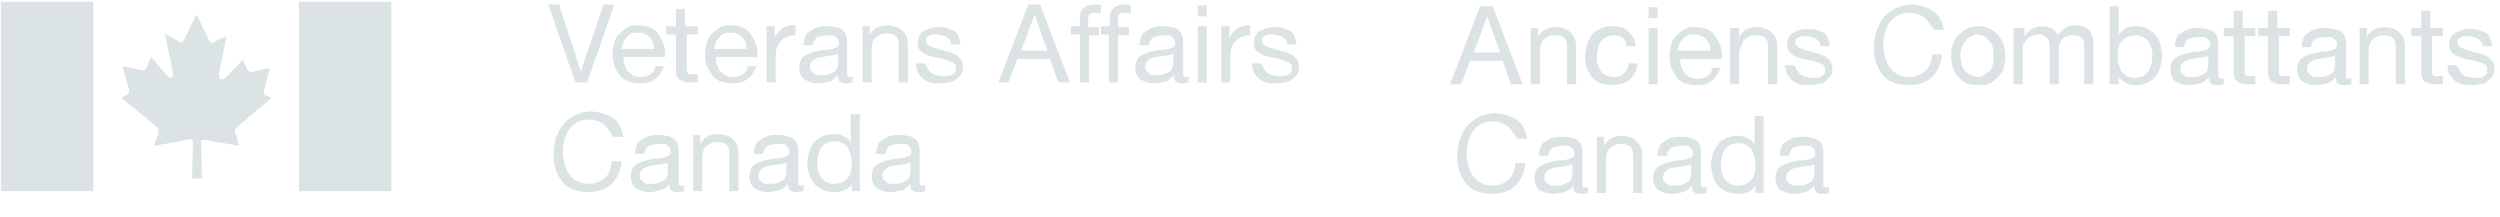 <svg width="276" height="24" xmlns="http://www.w3.org/2000/svg">

 <g>
  <title>background</title>
  <rect fill="none" id="canvas_background" height="402" width="582" y="-1" x="-1"/>
 </g>
 <g>
  <title>Layer 1</title>
  <path id="svg_46" fill="#DBE3E5" d="m0.1,0.2l10.2,0l0,20.9l-10.2,0l0,-20.9z"/>
  <path id="svg_47" fill="#DBE3E5" d="m33,0.2l10.2,0l0,20.9l-10.2,0l0,-20.9z"/>
  <path id="svg_48" fill="#DBE3E5" d="m20.2,4.6l1.5,-3l1.4,2.9c0.2,0.3 0.3,0.3 0.6,0.1l1.3,-0.6l-0.8,4c-0.2,0.8 0.3,1 0.8,0.5l1.8,-1.9l0.5,1.1c0.2,0.3 0.4,0.3 0.7,0.2l1.8,-0.4l-0.6,2.3c-0.1,0.3 -0.2,0.6 0.1,0.7l0.7,0.3l-3.8,3.2c-0.4,0.4 -0.3,0.5 -0.1,1l0.3,1.1l-3.5,-0.6c-0.4,-0.1 -0.7,-0.1 -0.7,0.2l0.1,4l-1.1,0l0.1,-4c0,-0.4 -0.3,-0.4 -1,-0.2l-3.3,0.6l0.4,-1.1c0.1,-0.4 0.2,-0.7 -0.1,-1l-3.9,-3.2l0.7,-0.4c0.2,-0.2 0.2,-0.3 0.1,-0.7l-0.7,-2.4l1.9,0.4c0.5,0.1 0.7,0 0.8,-0.3l0.5,-1.1l1.8,2.1c0.3,0.4 0.8,0.1 0.6,-0.4l-0.9,-4.3l1.4,0.8c0.3,0.2 0.5,0.3 0.6,0.1z"/>
  <g id="svg_49">
   <path id="svg_22" fill="#DBE3E5" d="m164.8,0.7l3.3,8.6l-1.3,0l-0.9,-2.6l-3.6,0l-1,2.6l-1.2,0l3.3,-8.6l1.4,0zm0.8,5.1l-1.4,-4l-1.5,4l2.9,0z"/>
   <path id="svg_23" fill="#DBE3E5" d="m169.8,3.1l0,1c0.4,-0.8 1.1,-1.1 2,-1.1c0.4,0 0.7,0.1 1,0.2c0.3,0.1 0.5,0.3 0.7,0.5c0.2,0.2 0.3,0.4 0.4,0.7c0.1,0.3 0.1,0.6 0.1,0.9l0,4l-1,0l0,-4.2c0,-0.4 -0.1,-0.7 -0.3,-0.9c-0.2,-0.2 -0.5,-0.3 -0.9,-0.3c-0.3,0 -0.6,0 -0.8,0.1c-0.2,0.1 -0.4,0.2 -0.6,0.4c-0.2,0.2 -0.3,0.4 -0.3,0.6c-0.1,0.2 -0.1,0.5 -0.1,0.8l0,3.5l-1,0l0,-6.2l0.8,0z"/>
   <path id="svg_24" fill="#DBE3E5" d="m179.2,4.2c-0.3,-0.2 -0.6,-0.3 -1,-0.3c-0.4,0 -0.7,0.1 -0.9,0.2c-0.2,0.1 -0.4,0.3 -0.6,0.5c-0.1,0.2 -0.3,0.5 -0.3,0.8c-0.1,0.3 -0.1,0.6 -0.1,0.9c0,0.3 0,0.6 0.1,0.8c0.1,0.3 0.2,0.5 0.3,0.7c0.1,0.2 0.3,0.4 0.6,0.5c0.2,0.1 0.5,0.2 0.8,0.2c0.5,0 0.9,-0.1 1.2,-0.4c0.3,-0.3 0.5,-0.6 0.5,-1.1l1,0c-0.1,0.8 -0.4,1.4 -0.9,1.8c-0.5,0.4 -1.1,0.6 -1.9,0.6c-0.5,0 -0.9,-0.1 -1.3,-0.2c-0.4,-0.2 -0.7,-0.4 -0.9,-0.6c-0.2,-0.3 -0.4,-0.6 -0.6,-1c-0.1,-0.4 -0.2,-0.8 -0.2,-1.3c0,-0.5 0.1,-0.9 0.2,-1.3c0.1,-0.4 0.3,-0.8 0.5,-1.1c0.2,-0.3 0.5,-0.5 0.9,-0.7c0.4,-0.2 0.8,-0.3 1.3,-0.3c0.4,0 0.7,0 1,0.1c0.3,0.1 0.6,0.2 0.8,0.4c0.2,0.2 0.4,0.4 0.6,0.7c0.2,0.3 0.2,0.6 0.3,1l-1.1,0c0.1,-0.4 -0.1,-0.7 -0.3,-0.9z"/>
   <path id="svg_25" fill="#DBE3E5" d="m182,2l0,-1.2l1,0l0,1.2l-1,0zm1,1.1l0,6.2l-1,0l0,-6.2l1,0z"/>
   <path id="svg_26" fill="#DBE3E5" d="m189,8.9c-0.5,0.4 -1,0.5 -1.7,0.5c-0.5,0 -0.9,-0.1 -1.3,-0.2c-0.4,-0.2 -0.7,-0.4 -0.9,-0.7c-0.2,-0.3 -0.4,-0.6 -0.6,-1c-0.1,-0.4 -0.2,-0.8 -0.2,-1.3c0,-0.5 0.1,-0.9 0.2,-1.3c0.1,-0.4 0.3,-0.7 0.6,-1c0.3,-0.3 0.6,-0.5 0.9,-0.7c0.4,-0.2 0.7,-0.2 1.2,-0.2c0.6,0 1,0.1 1.4,0.3c0.4,0.2 0.7,0.5 0.9,0.9c0.2,0.4 0.4,0.7 0.5,1.1c0.1,0.4 0.1,0.8 0.1,1.2l-4.6,0c0,0.3 0,0.5 0.1,0.8c0.1,0.2 0.2,0.5 0.3,0.7c0.2,0.2 0.4,0.3 0.6,0.5c0.2,0.1 0.5,0.2 0.9,0.2c0.4,0 0.8,-0.1 1.1,-0.3c0.3,-0.2 0.5,-0.5 0.5,-0.9l1,0c-0.3,0.5 -0.6,1.1 -1,1.4zm-0.3,-4c-0.1,-0.2 -0.2,-0.4 -0.4,-0.6c-0.2,-0.2 -0.3,-0.3 -0.6,-0.4c-0.2,-0.1 -0.4,-0.1 -0.7,-0.1c-0.3,0 -0.5,0 -0.7,0.1c-0.2,0.1 -0.4,0.2 -0.5,0.4c-0.2,0.2 -0.3,0.3 -0.4,0.6c-0.1,0.2 -0.1,0.4 -0.2,0.7l3.6,0c0.1,-0.2 0,-0.5 -0.1,-0.7z"/>
   <path id="svg_27" fill="#DBE3E5" d="m192,3.1l0,1c0.4,-0.8 1.1,-1.1 2,-1.1c0.4,0 0.7,0.1 1,0.2c0.3,0.1 0.5,0.3 0.7,0.5c0.2,0.2 0.3,0.4 0.4,0.7c0.1,0.3 0.1,0.6 0.1,0.9l0,4l-1,0l0,-4.2c0,-0.4 -0.1,-0.7 -0.3,-0.9c-0.2,-0.2 -0.5,-0.3 -0.9,-0.3c-0.3,0 -0.6,0 -0.8,0.1c-0.2,0.1 -0.4,0.2 -0.6,0.4c-0.2,0.2 -0.3,0.4 -0.3,0.6c-0.2,0.3 -0.3,0.5 -0.3,0.8l0,3.5l-1,0l0,-6.2l1,0z"/>
   <path id="svg_28" fill="#DBE3E5" d="m198.5,7.9c0.1,0.2 0.2,0.3 0.4,0.4c0.2,0.1 0.3,0.2 0.5,0.2c0.2,0 0.4,0.1 0.6,0.1c0.2,0 0.3,0 0.5,0c0.2,0 0.3,-0.1 0.5,-0.1c0.1,-0.1 0.3,-0.2 0.4,-0.3c0.1,-0.1 0.1,-0.3 0.1,-0.5c0,-0.3 -0.1,-0.5 -0.3,-0.6c-0.2,-0.1 -0.5,-0.2 -0.8,-0.3c-0.3,-0.1 -0.6,-0.2 -1,-0.2c-0.4,-0.1 -0.7,-0.2 -1,-0.3c-0.3,-0.1 -0.6,-0.3 -0.8,-0.5c-0.2,-0.2 -0.3,-0.5 -0.3,-0.9c0,-0.3 0.1,-0.6 0.2,-0.8c0.1,-0.2 0.3,-0.4 0.5,-0.5c0.2,-0.1 0.5,-0.2 0.7,-0.3c0.3,-0.1 0.6,-0.1 0.8,-0.1c0.4,0 0.7,0 1,0.1c0.3,0.1 0.6,0.2 0.8,0.3c0.2,0.1 0.4,0.3 0.5,0.6c0.1,0.3 0.2,0.6 0.2,0.9l-1,0c0,-0.2 -0.1,-0.4 -0.2,-0.5c-0.1,-0.1 -0.2,-0.2 -0.3,-0.3c-0.1,-0.1 -0.3,-0.1 -0.5,-0.2c-0.2,0 -0.3,-0.1 -0.5,-0.1c-0.2,0 -0.3,0 -0.5,0c-0.2,0 -0.3,0.1 -0.4,0.1c-0.1,0.1 -0.2,0.1 -0.3,0.2c-0.1,0.1 -0.1,0.2 -0.1,0.4c0,0.2 0.1,0.3 0.2,0.4c0.1,0.1 0.3,0.2 0.5,0.3c0.2,0.1 0.4,0.1 0.6,0.2c0.2,0.1 0.5,0.1 0.7,0.2c0.3,0.1 0.5,0.1 0.8,0.2c0.2,0.1 0.5,0.2 0.6,0.3c0.2,0.1 0.3,0.3 0.5,0.5c0.1,0.2 0.2,0.4 0.2,0.7c0,0.4 -0.1,0.7 -0.2,0.9c-0.2,0.2 -0.4,0.4 -0.6,0.6c-0.3,0.2 -0.5,0.3 -0.9,0.3c-0.3,0.1 -0.6,0.1 -0.9,0.1c-0.3,0 -0.7,0 -1,-0.1c-0.3,-0.1 -0.6,-0.2 -0.8,-0.4c-0.2,-0.2 -0.4,-0.4 -0.6,-0.7c-0.1,-0.3 -0.2,-0.6 -0.2,-1l1,0c0.2,0.4 0.3,0.6 0.4,0.7z"/>
   <path id="svg_29" fill="#DBE3E5" d="m212.4,1.9c-0.4,-0.3 -1,-0.5 -1.6,-0.5c-0.5,0 -1,0.1 -1.3,0.3c-0.4,0.2 -0.7,0.5 -0.9,0.8c-0.2,0.3 -0.4,0.7 -0.5,1.1c-0.1,0.4 -0.2,0.8 -0.2,1.3c0,0.5 0.1,0.9 0.2,1.4c0.1,0.4 0.3,0.8 0.5,1.1c0.2,0.3 0.5,0.6 0.9,0.8c0.4,0.2 0.8,0.3 1.3,0.3c0.4,0 0.7,-0.1 1,-0.2c0.3,-0.1 0.5,-0.3 0.8,-0.5c0.2,-0.2 0.4,-0.5 0.5,-0.8c0.1,-0.3 0.2,-0.6 0.2,-1l1.1,0c-0.1,1.1 -0.5,1.9 -1.1,2.5c-0.6,0.6 -1.5,0.9 -2.6,0.9c-0.7,0 -1.2,-0.1 -1.7,-0.3c-0.5,-0.2 -0.9,-0.5 -1.2,-0.9c-0.3,-0.4 -0.6,-0.9 -0.7,-1.4c-0.2,-0.5 -0.2,-1.1 -0.2,-1.7c0,-0.6 0.1,-1.2 0.3,-1.8c0.2,-0.5 0.4,-1 0.8,-1.4c0.3,-0.4 0.8,-0.7 1.3,-1c0.5,-0.2 1.1,-0.4 1.7,-0.4c0.4,0 0.9,0.1 1.3,0.2c0.4,0.1 0.8,0.3 1.1,0.5c0.3,0.2 0.6,0.5 0.8,0.9c0.2,0.3 0.3,0.8 0.4,1.2l-1.1,0c-0.4,-0.6 -0.7,-1.1 -1.1,-1.4z"/>
   <path id="svg_30" fill="#DBE3E5" d="m215.6,4.9c0.1,-0.4 0.3,-0.7 0.6,-1c0.3,-0.3 0.6,-0.5 0.9,-0.7c0.4,-0.2 0.8,-0.3 1.3,-0.3c0.5,0 0.9,0.1 1.3,0.3c0.4,0.2 0.7,0.4 0.9,0.7c0.3,0.3 0.4,0.6 0.6,1c0.1,0.4 0.2,0.8 0.2,1.3c0,0.5 -0.1,0.9 -0.2,1.3c-0.1,0.4 -0.3,0.7 -0.6,1c-0.3,0.3 -0.6,0.5 -0.9,0.7c-0.4,0.2 -0.8,0.2 -1.3,0.2c-0.5,0 -0.9,-0.1 -1.3,-0.2c-0.4,-0.2 -0.7,-0.4 -0.9,-0.7c-0.3,-0.3 -0.4,-0.6 -0.6,-1c-0.1,-0.4 -0.2,-0.8 -0.2,-1.3c0,-0.4 0,-0.9 0.2,-1.3zm1,2.3c0.1,0.3 0.2,0.5 0.4,0.7c0.2,0.2 0.4,0.3 0.6,0.4c0.2,0.1 0.5,0.2 0.7,0.2c0.3,0 0.5,-0.1 0.7,-0.2c0.2,-0.1 0.4,-0.3 0.6,-0.4c0.2,-0.2 0.3,-0.4 0.4,-0.7c0.1,-0.3 0.1,-0.6 0.1,-1c0,-0.4 0,-0.7 -0.1,-1c-0.1,-0.3 -0.2,-0.5 -0.4,-0.7c-0.2,-0.2 -0.4,-0.4 -0.6,-0.5c-0.2,-0.1 -0.5,-0.2 -0.7,-0.2c-0.3,0 -0.5,0.1 -0.7,0.2c-0.2,0.1 -0.4,0.3 -0.6,0.5c-0.2,0.2 -0.3,0.4 -0.4,0.7c-0.1,0.3 -0.2,0.6 -0.2,1c0.1,0.4 0.1,0.7 0.2,1z"/>
   <path id="svg_31" fill="#DBE3E5" d="m223.5,3.1l0,0.9c0.5,-0.7 1.1,-1.1 2,-1.1c0.4,0 0.7,0.1 1,0.2c0.3,0.2 0.5,0.4 0.7,0.8c0.2,-0.3 0.5,-0.6 0.8,-0.8c0.3,-0.2 0.7,-0.3 1.1,-0.3c0.3,0 0.6,0 0.8,0.1c0.3,0.1 0.5,0.2 0.6,0.3c0.2,0.1 0.3,0.3 0.4,0.6c0.1,0.2 0.2,0.5 0.2,0.8l0,4.7l-1,0l0,-4.1c0,-0.2 0,-0.4 0,-0.5c0,-0.2 -0.1,-0.3 -0.2,-0.4c-0.1,-0.1 -0.2,-0.2 -0.4,-0.3c-0.2,-0.1 -0.4,-0.1 -0.6,-0.1c-0.5,0 -0.9,0.1 -1.2,0.4c-0.3,0.3 -0.4,0.7 -0.4,1.1l0,3.9l-1,0l0,-4.1c0,-0.2 0,-0.4 -0.1,-0.6c0,-0.2 -0.1,-0.3 -0.2,-0.4c-0.1,-0.1 -0.2,-0.2 -0.4,-0.3c-0.1,-0.1 -0.3,-0.1 -0.6,-0.1c-0.3,0 -0.5,0.1 -0.8,0.2c-0.2,0.1 -0.4,0.3 -0.5,0.4c-0.1,0.2 -0.2,0.3 -0.3,0.5c-0.1,0.2 -0.1,0.3 -0.1,0.4l0,4l-1,0l0,-6.2l1.2,0z"/>
   <path id="svg_32" fill="#DBE3E5" d="m233.9,0.7l0,3.2c0.2,-0.3 0.4,-0.6 0.8,-0.8c0.4,-0.2 0.8,-0.2 1.2,-0.2c0.5,0 0.9,0.1 1.2,0.3c0.4,0.2 0.6,0.4 0.9,0.7c0.2,0.3 0.4,0.6 0.5,1c0.1,0.4 0.2,0.8 0.2,1.2c0,0.4 -0.1,0.9 -0.2,1.3c-0.1,0.4 -0.3,0.7 -0.5,1c-0.2,0.3 -0.5,0.5 -0.9,0.7c-0.4,0.2 -0.8,0.3 -1.2,0.3c-0.2,0 -0.3,0 -0.5,0c-0.2,0 -0.4,-0.1 -0.6,-0.2c-0.2,-0.1 -0.4,-0.2 -0.5,-0.3c-0.2,-0.1 -0.3,-0.3 -0.4,-0.5l0,0.9l-1,0l0,-8.6l1,0zm3.6,4.6c-0.1,-0.3 -0.2,-0.5 -0.3,-0.7c-0.2,-0.2 -0.4,-0.4 -0.6,-0.5c-0.2,-0.1 -0.5,-0.2 -0.9,-0.2c-0.3,0 -0.6,0.1 -0.9,0.2c-0.2,0.1 -0.4,0.3 -0.6,0.5c-0.2,0.2 -0.3,0.5 -0.3,0.7c-0.1,0.3 -0.1,0.6 -0.1,0.9c0,0.3 0,0.6 0.1,0.9c0.1,0.3 0.2,0.5 0.3,0.8c0.2,0.2 0.4,0.4 0.6,0.5c0.2,0.1 0.5,0.2 0.9,0.2c0.4,0 0.6,-0.1 0.9,-0.2c0.2,-0.1 0.4,-0.3 0.6,-0.5c0.1,-0.2 0.2,-0.5 0.3,-0.8c0.1,-0.3 0.1,-0.6 0.1,-0.9c0.1,-0.3 0,-0.6 -0.1,-0.9z"/>
   <path id="svg_33" fill="#DBE3E5" d="m244.7,9.4c-0.3,0 -0.5,-0.1 -0.6,-0.2c-0.2,-0.1 -0.2,-0.4 -0.2,-0.7c-0.3,0.3 -0.6,0.6 -1,0.7c-0.4,0.1 -0.8,0.2 -1.2,0.2c-0.3,0 -0.5,0 -0.8,-0.1c-0.2,-0.1 -0.5,-0.2 -0.7,-0.3c-0.2,-0.1 -0.3,-0.3 -0.4,-0.5c-0.1,-0.2 -0.2,-0.5 -0.2,-0.8c0,-0.4 0.1,-0.6 0.2,-0.9c0.1,-0.2 0.3,-0.4 0.5,-0.5c0.2,-0.1 0.4,-0.2 0.7,-0.3c0.3,-0.1 0.5,-0.1 0.8,-0.2c0.3,-0.1 0.5,-0.1 0.8,-0.1c0.3,0 0.5,-0.1 0.7,-0.1c0.2,-0.1 0.3,-0.1 0.5,-0.2c0.1,-0.1 0.2,-0.2 0.2,-0.4c0,-0.2 0,-0.4 -0.1,-0.5c-0.1,-0.1 -0.2,-0.2 -0.3,-0.3c-0.1,-0.1 -0.3,-0.1 -0.4,-0.1c-0.2,0 -0.3,0 -0.5,0c-0.4,0 -0.8,0.1 -1.1,0.2c-0.3,0.2 -0.4,0.5 -0.5,0.9l-1,0c0,-0.4 0.1,-0.7 0.2,-1c0.1,-0.3 0.3,-0.5 0.6,-0.6c0.2,-0.2 0.5,-0.3 0.8,-0.4c0.3,-0.1 0.6,-0.1 1,-0.1c0.3,0 0.6,0 0.8,0.1c0.3,0 0.5,0.1 0.7,0.2c0.2,0.1 0.4,0.3 0.5,0.5c0.1,0.2 0.2,0.5 0.2,0.9l0,3.2c0,0.2 0,0.4 0,0.5c0,0.1 0.1,0.2 0.3,0.2c0.1,0 0.2,0 0.3,-0.1l0,0.7c-0.2,0.1 -0.5,0.1 -0.8,0.1zm-1.4,-3.1c-0.2,0 -0.4,0.1 -0.7,0.1c-0.2,0 -0.5,0.1 -0.7,0.1c-0.2,0 -0.4,0.1 -0.6,0.2c-0.2,0.1 -0.3,0.2 -0.4,0.3c-0.1,0.1 -0.2,0.3 -0.2,0.6c0,0.2 0,0.3 0.1,0.4c0.1,0.1 0.2,0.2 0.3,0.3c0.1,0.1 0.2,0.1 0.4,0.2c0.1,0 0.3,0 0.4,0c0.3,0 0.6,0 0.9,-0.1c0.2,-0.1 0.4,-0.2 0.6,-0.3c0.2,-0.1 0.3,-0.3 0.3,-0.5c0.1,-0.2 0.1,-0.3 0.1,-0.5l0,-1c-0.2,0.1 -0.3,0.2 -0.5,0.2z"/>
   <path id="svg_34" fill="#DBE3E5" d="m249,3.1l0,0.9l-1.2,0l0,3.8c0,0.1 0,0.2 0,0.3c0,0.1 0.1,0.1 0.1,0.2c0.1,0 0.1,0.1 0.2,0.1c0.1,0 0.2,0 0.4,0l0.5,0l0,0.9l-0.8,0c-0.3,0 -0.5,0 -0.7,-0.1c-0.2,0 -0.3,-0.1 -0.5,-0.2c-0.1,-0.1 -0.2,-0.2 -0.3,-0.4c-0.1,-0.2 -0.1,-0.4 -0.1,-0.7l0,-3.9l-1.1,0l0,-0.9l1.1,0l0,-1.9l1,0l0,1.9l1.4,0l0,0z"/>
   <path id="svg_35" fill="#DBE3E5" d="m252.8,3.1l0,0.9l-1.2,0l0,3.8c0,0.1 0,0.2 0,0.3c0,0.1 0.1,0.1 0.1,0.2c0.1,0 0.1,0.1 0.2,0.1c0.1,0 0.2,0 0.4,0l0.5,0l0,0.9l-0.8,0c-0.3,0 -0.5,0 -0.7,-0.1c-0.2,0 -0.3,-0.1 -0.5,-0.2c-0.1,-0.1 -0.2,-0.2 -0.3,-0.4c-0.1,-0.2 -0.1,-0.4 -0.1,-0.7l0,-3.9l-1.1,0l0,-0.9l1.1,0l0,-1.9l1,0l0,1.9l1.4,0l0,0z"/>
   <path id="svg_36" fill="#DBE3E5" d="m258.7,9.4c-0.3,0 -0.5,-0.1 -0.6,-0.2c-0.2,-0.1 -0.2,-0.4 -0.2,-0.7c-0.3,0.3 -0.6,0.6 -1,0.7c-0.4,0.1 -0.8,0.2 -1.2,0.2c-0.3,0 -0.5,0 -0.8,-0.1c-0.2,-0.1 -0.5,-0.2 -0.7,-0.3c-0.2,-0.1 -0.3,-0.3 -0.4,-0.5c-0.1,-0.2 -0.2,-0.5 -0.2,-0.8c0,-0.4 0.1,-0.6 0.2,-0.9c0.1,-0.2 0.3,-0.4 0.5,-0.5c0.2,-0.1 0.4,-0.2 0.7,-0.3c0.3,-0.1 0.5,-0.1 0.8,-0.2c0.3,-0.1 0.5,-0.1 0.8,-0.1c0.3,0 0.5,-0.1 0.7,-0.1c0.2,-0.1 0.3,-0.1 0.5,-0.2c0.1,-0.1 0.2,-0.2 0.2,-0.4c0,-0.2 0,-0.4 -0.1,-0.5c-0.1,-0.1 -0.2,-0.2 -0.3,-0.3c-0.1,-0.1 -0.3,-0.1 -0.4,-0.1c-0.2,0 -0.3,0 -0.5,0c-0.4,0 -0.8,0.1 -1.1,0.2c-0.3,0.2 -0.4,0.5 -0.5,0.9l-1,0c0,-0.4 0.1,-0.7 0.2,-1c0.1,-0.3 0.3,-0.5 0.6,-0.6c0.2,-0.2 0.5,-0.3 0.8,-0.4c0.3,-0.1 0.6,-0.1 1,-0.1c0.3,0 0.6,0 0.8,0.1c0.3,0 0.5,0.1 0.8,0.2c0.2,0.1 0.4,0.3 0.5,0.5c0.1,0.2 0.2,0.5 0.2,0.9l0,3.2c0,0.2 0,0.4 0,0.5c0,0.1 0.1,0.2 0.3,0.2c0.1,0 0.2,0 0.3,-0.1l0,0.7c-0.3,0.1 -0.6,0.1 -0.9,0.1zm-1.4,-3.1c-0.2,0 -0.4,0.1 -0.7,0.1c-0.2,0 -0.5,0.1 -0.7,0.1c-0.2,0 -0.4,0.1 -0.6,0.2c-0.2,0.1 -0.3,0.2 -0.4,0.3c-0.1,0.1 -0.2,0.3 -0.2,0.6c0,0.2 0,0.3 0.1,0.4c0.1,0.1 0.2,0.2 0.3,0.3c0.1,0.1 0.2,0.1 0.4,0.2c0.1,0 0.3,0 0.4,0c0.3,0 0.6,0 0.9,-0.1c0.2,-0.1 0.4,-0.2 0.6,-0.3c0.2,-0.1 0.3,-0.3 0.3,-0.5c0.1,-0.2 0.1,-0.3 0.1,-0.5l0,-1c-0.2,0.1 -0.3,0.2 -0.5,0.2z"/>
   <path id="svg_37" fill="#DBE3E5" d="m261.3,3.1l0,1c0.4,-0.8 1.1,-1.1 2,-1.1c0.4,0 0.7,0.1 1,0.2c0.3,0.1 0.5,0.3 0.7,0.5c0.2,0.2 0.3,0.4 0.4,0.7c0.1,0.3 0.1,0.6 0.1,0.9l0,4l-1,0l0,-4.2c0,-0.4 -0.1,-0.7 -0.3,-0.9c-0.2,-0.2 -0.5,-0.3 -0.9,-0.3c-0.3,0 -0.6,0 -0.8,0.1c-0.2,0.1 -0.4,0.2 -0.6,0.4c-0.2,0.2 -0.3,0.4 -0.3,0.6c-0.1,0.2 -0.1,0.5 -0.1,0.8l0,3.5l-1,0l0,-6.2l0.8,0z"/>
   <path id="svg_38" fill="#DBE3E5" d="m269.7,3.1l0,0.9l-1.2,0l0,3.8c0,0.1 0,0.2 0,0.3c0,0.1 0.1,0.1 0.1,0.2c0.1,0 0.1,0.1 0.2,0.1c0.1,0 0.2,0 0.4,0l0.5,0l0,0.9l-0.8,0c-0.3,0 -0.5,0 -0.7,-0.1c-0.2,0 -0.3,-0.1 -0.5,-0.2c-0.1,-0.1 -0.2,-0.2 -0.3,-0.4c-0.1,-0.2 -0.1,-0.4 -0.1,-0.7l0,-3.9l-1.1,0l0,-0.9l1.1,0l0,-1.9l1,0l0,1.9l1.4,0l0,0z"/>
   <path id="svg_39" fill="#DBE3E5" d="m271.6,7.9c0.1,0.2 0.2,0.3 0.4,0.4c0.2,0.1 0.3,0.2 0.5,0.2c0.2,0 0.4,0.1 0.6,0.1c0.2,0 0.3,0 0.5,0c0.2,0 0.3,-0.1 0.5,-0.1c0.1,-0.1 0.3,-0.2 0.4,-0.3c0.1,-0.1 0.1,-0.3 0.1,-0.5c0,-0.3 -0.1,-0.5 -0.3,-0.6c-0.2,-0.1 -0.5,-0.2 -0.8,-0.3c-0.3,-0.1 -0.6,-0.2 -1,-0.2c-0.4,-0.1 -0.7,-0.2 -1,-0.3c-0.3,-0.1 -0.6,-0.3 -0.8,-0.5c-0.2,-0.2 -0.3,-0.5 -0.3,-0.9c0,-0.3 0.1,-0.6 0.2,-0.8c0.1,-0.2 0.3,-0.4 0.5,-0.5c0.2,-0.1 0.5,-0.2 0.7,-0.3c0.3,-0.1 0.5,-0.1 0.8,-0.1c0.4,0 0.7,0 1,0.1c0.3,0.1 0.6,0.2 0.8,0.3c0.2,0.1 0.4,0.3 0.5,0.6c0.1,0.3 0.2,0.6 0.2,0.9l-1,0c0,-0.2 -0.1,-0.4 -0.2,-0.5c-0.1,-0.1 -0.2,-0.2 -0.3,-0.3c-0.1,-0.1 -0.3,-0.1 -0.5,-0.2c-0.2,0 -0.3,-0.1 -0.5,-0.1c-0.2,0 -0.3,0 -0.5,0c-0.2,0 -0.3,0.1 -0.4,0.1c-0.1,0.1 -0.2,0.1 -0.3,0.2c-0.1,0.1 -0.1,0.2 -0.1,0.4c0,0.2 0.1,0.3 0.2,0.4c0.1,0.1 0.3,0.2 0.5,0.3c0.2,0.1 0.4,0.1 0.6,0.2c0.2,0.1 0.5,0.1 0.7,0.2c0.3,0.1 0.5,0.1 0.8,0.2c0.2,0.1 0.5,0.2 0.6,0.3c0.2,0.1 0.3,0.3 0.5,0.5c0.1,0.2 0.2,0.4 0.2,0.7c0,0.4 -0.1,0.7 -0.2,0.9c-0.2,0.2 -0.4,0.4 -0.6,0.6c-0.3,0.2 -0.5,0.3 -0.9,0.3c-0.3,0.1 -0.6,0.1 -0.9,0.1c-0.3,0 -0.7,0 -1,-0.1c-0.3,-0.1 -0.6,-0.2 -0.8,-0.4c-0.2,-0.2 -0.4,-0.4 -0.6,-0.7c-0.1,-0.3 -0.2,-0.6 -0.2,-1l1,0c0.3,0.4 0.3,0.6 0.4,0.7z"/>
   <path id="svg_40" fill="#DBE3E5" d="m166.4,13.9c-0.4,-0.3 -1,-0.5 -1.6,-0.5c-0.5,0 -1,0.1 -1.3,0.3c-0.4,0.2 -0.7,0.5 -0.9,0.8c-0.2,0.3 -0.4,0.7 -0.5,1.1c-0.1,0.4 -0.2,0.8 -0.2,1.3c0,0.5 0.1,0.9 0.2,1.4c0.1,0.4 0.3,0.8 0.5,1.1c0.2,0.3 0.5,0.6 0.9,0.8c0.4,0.2 0.8,0.3 1.3,0.3c0.4,0 0.7,-0.1 1,-0.2c0.3,-0.1 0.5,-0.3 0.8,-0.5c0.2,-0.2 0.4,-0.5 0.5,-0.8c0.1,-0.3 0.2,-0.6 0.2,-1l1.1,0c-0.1,1.1 -0.5,1.9 -1.1,2.5c-0.6,0.6 -1.5,0.9 -2.6,0.9c-0.7,0 -1.2,-0.1 -1.7,-0.3c-0.5,-0.2 -0.9,-0.5 -1.2,-0.9c-0.3,-0.4 -0.6,-0.9 -0.7,-1.4c-0.2,-0.5 -0.2,-1.1 -0.2,-1.7c0,-0.6 0.1,-1.2 0.3,-1.8c0.2,-0.5 0.4,-1 0.8,-1.4c0.3,-0.4 0.8,-0.7 1.3,-1c0.5,-0.2 1.1,-0.4 1.7,-0.4c0.4,0 0.9,0.1 1.3,0.2c0.4,0.1 0.8,0.3 1.1,0.5c0.3,0.2 0.6,0.5 0.8,0.9c0.2,0.3 0.3,0.8 0.4,1.2l-1.1,0c-0.4,-0.6 -0.7,-1.1 -1.1,-1.4z"/>
   <path id="svg_41" fill="#DBE3E5" d="m174.5,21.4c-0.3,0 -0.5,-0.1 -0.6,-0.2c-0.2,-0.1 -0.2,-0.4 -0.2,-0.7c-0.3,0.3 -0.6,0.6 -1,0.7c-0.4,0.1 -0.8,0.2 -1.2,0.2c-0.3,0 -0.5,0 -0.8,-0.1c-0.2,-0.1 -0.5,-0.2 -0.7,-0.3c-0.2,-0.1 -0.3,-0.3 -0.4,-0.5c-0.1,-0.2 -0.2,-0.5 -0.2,-0.8c0,-0.4 0.1,-0.6 0.2,-0.9c0.1,-0.2 0.3,-0.4 0.5,-0.5c0.2,-0.1 0.4,-0.2 0.7,-0.3c0.3,-0.1 0.5,-0.1 0.8,-0.2c0.3,-0.1 0.5,-0.1 0.8,-0.1c0.3,0 0.5,-0.1 0.7,-0.1c0.2,-0.1 0.3,-0.1 0.5,-0.2c0.1,-0.1 0.2,-0.2 0.2,-0.4c0,-0.2 0,-0.4 -0.1,-0.5c-0.1,-0.1 -0.2,-0.2 -0.3,-0.3c-0.1,-0.1 -0.3,-0.1 -0.4,-0.1c-0.1,0 -0.3,0 -0.5,0c-0.4,0 -0.8,0.1 -1.1,0.2c-0.3,0.2 -0.4,0.5 -0.5,0.9l-1,0c0,-0.4 0.1,-0.7 0.2,-1c0.1,-0.3 0.3,-0.5 0.6,-0.6c0.2,-0.2 0.5,-0.3 0.8,-0.4c0.3,-0.1 0.6,-0.1 1,-0.1c0.3,0 0.6,0 0.8,0.1c0.3,0 0.5,0.1 0.7,0.2c0.2,0.1 0.4,0.3 0.5,0.5c0.1,0.2 0.2,0.5 0.2,0.9l0,3.2c0,0.2 0,0.4 0,0.5c0,0.1 0.1,0.2 0.3,0.2c0.1,0 0.2,0 0.3,-0.1l0,0.7c-0.3,0.1 -0.5,0.1 -0.8,0.1zm-1.5,-3.1c-0.2,0 -0.4,0.1 -0.6,0.1c-0.2,0 -0.5,0.1 -0.7,0.1c-0.2,0 -0.4,0.1 -0.6,0.2c-0.2,0.1 -0.3,0.2 -0.4,0.3c-0.1,0.1 -0.2,0.3 -0.2,0.6c0,0.2 0,0.3 0.1,0.4c0.1,0.1 0.2,0.2 0.3,0.3c0.1,0.1 0.2,0.1 0.4,0.2c0.1,0 0.3,0 0.4,0c0.3,0 0.6,0 0.9,-0.1c0.2,-0.1 0.4,-0.2 0.6,-0.3c0.2,-0.1 0.3,-0.3 0.3,-0.5c0.1,-0.2 0.1,-0.3 0.1,-0.5l0,-1c-0.2,0.1 -0.4,0.2 -0.6,0.2z"/>
   <path id="svg_42" fill="#DBE3E5" d="m177.1,15.1l0,1c0.4,-0.8 1.1,-1.1 2,-1.1c0.4,0 0.7,0.1 1,0.2c0.3,0.1 0.5,0.3 0.7,0.5c0.2,0.2 0.3,0.4 0.4,0.7c0.1,0.3 0.1,0.6 0.1,0.9l0,4l-1,0l0,-4.2c0,-0.4 -0.1,-0.7 -0.3,-0.9c-0.2,-0.2 -0.5,-0.3 -0.9,-0.3c-0.3,0 -0.6,0 -0.8,0.1c-0.2,0.1 -0.4,0.2 -0.6,0.4c-0.2,0.2 -0.3,0.4 -0.3,0.6c-0.1,0.2 -0.1,0.5 -0.1,0.8l0,3.5l-1,0l0,-6.2l0.8,0z"/>
   <path id="svg_43" fill="#DBE3E5" d="m187.6,21.4c-0.3,0 -0.5,-0.1 -0.6,-0.2c-0.2,-0.1 -0.2,-0.4 -0.2,-0.7c-0.3,0.3 -0.6,0.6 -1,0.7c-0.4,0.1 -0.8,0.2 -1.2,0.2c-0.3,0 -0.5,0 -0.8,-0.1c-0.2,-0.1 -0.5,-0.2 -0.7,-0.3c-0.2,-0.1 -0.3,-0.3 -0.4,-0.5c-0.1,-0.2 -0.2,-0.5 -0.2,-0.8c0,-0.4 0.1,-0.6 0.2,-0.9c0.1,-0.2 0.3,-0.4 0.5,-0.5c0.2,-0.1 0.4,-0.2 0.7,-0.3c0.3,-0.1 0.5,-0.1 0.8,-0.2c0.3,-0.1 0.5,-0.1 0.8,-0.1c0.3,0 0.5,-0.1 0.7,-0.1c0.2,-0.1 0.3,-0.1 0.5,-0.2c0.1,-0.1 0.2,-0.2 0.2,-0.4c0,-0.2 0,-0.4 -0.1,-0.5c-0.1,-0.1 -0.2,-0.2 -0.3,-0.3c-0.1,-0.1 -0.3,-0.1 -0.4,-0.1c-0.2,0 -0.3,0 -0.5,0c-0.4,0 -0.8,0.1 -1.1,0.2c-0.3,0.2 -0.4,0.5 -0.5,0.9l-1,0c0,-0.4 0.1,-0.7 0.2,-1c0.1,-0.3 0.3,-0.5 0.6,-0.6c0.2,-0.2 0.5,-0.3 0.8,-0.4c0.3,-0.1 0.6,-0.1 1,-0.1c0.3,0 0.6,0 0.8,0.1c0.3,0 0.5,0.1 0.7,0.2c0.2,0.1 0.4,0.3 0.5,0.5c0.1,0.2 0.2,0.5 0.2,0.9l0,3.2c0,0.2 0,0.4 0,0.5c0,0.1 0.1,0.2 0.3,0.2c0.1,0 0.2,0 0.3,-0.1l0,0.7c-0.3,0.1 -0.5,0.1 -0.8,0.1zm-1.5,-3.1c-0.2,0 -0.4,0.1 -0.6,0.1c-0.2,0 -0.5,0.1 -0.7,0.1c-0.2,0 -0.4,0.1 -0.6,0.2c-0.2,0.1 -0.3,0.2 -0.4,0.3c-0.1,0.1 -0.2,0.3 -0.2,0.6c0,0.2 0,0.3 0.1,0.4c0.1,0.1 0.2,0.2 0.3,0.3c0.1,0.1 0.2,0.1 0.4,0.2c0.1,0 0.3,0 0.4,0c0.3,0 0.6,0 0.9,-0.1c0.2,-0.1 0.4,-0.2 0.6,-0.3c0.2,-0.1 0.3,-0.3 0.3,-0.5c0.1,-0.2 0.1,-0.3 0.1,-0.5l0,-1c-0.2,0.1 -0.4,0.2 -0.6,0.2z"/>
   <path id="svg_44" fill="#DBE3E5" d="m193.8,21.3l0,-0.8c-0.2,0.3 -0.4,0.6 -0.8,0.7c-0.4,0.2 -0.8,0.2 -1.2,0.2c-0.5,0 -0.9,-0.1 -1.3,-0.3c-0.4,-0.2 -0.7,-0.4 -0.9,-0.7c-0.2,-0.3 -0.4,-0.6 -0.5,-1c-0.1,-0.4 -0.2,-0.8 -0.2,-1.2c0,-0.4 0.1,-0.9 0.2,-1.2c0.1,-0.3 0.3,-0.7 0.5,-1c0.2,-0.3 0.5,-0.5 0.9,-0.7c0.4,-0.2 0.8,-0.3 1.2,-0.3c0.2,0 0.3,0 0.5,0c0.2,0 0.4,0.1 0.6,0.2c0.2,0.1 0.4,0.2 0.5,0.3c0.2,0.1 0.3,0.3 0.4,0.5l0,-3.2l1,0l0,8.5l-0.9,0zm-3.7,-2.2c0.1,0.3 0.2,0.5 0.3,0.7c0.2,0.2 0.4,0.4 0.6,0.5c0.2,0.1 0.5,0.2 0.9,0.2c0.3,0 0.6,-0.1 0.9,-0.2c0.2,-0.1 0.4,-0.3 0.6,-0.5c0.2,-0.2 0.3,-0.5 0.3,-0.7c0.1,-0.3 0.1,-0.6 0.1,-0.9c0,-0.3 0,-0.6 -0.1,-0.9c-0.1,-0.3 -0.2,-0.5 -0.3,-0.8c-0.2,-0.2 -0.4,-0.4 -0.6,-0.5c-0.2,-0.1 -0.5,-0.2 -0.9,-0.2c-0.3,0 -0.6,0.1 -0.9,0.2c-0.2,0.1 -0.4,0.3 -0.6,0.5c-0.1,0.2 -0.2,0.5 -0.3,0.8c-0.1,0.4 -0.1,0.7 -0.1,1c0,0.2 0,0.5 0.1,0.8z"/>
   <path id="svg_45" fill="#DBE3E5" d="m201.1,21.4c-0.3,0 -0.5,-0.1 -0.6,-0.2c-0.2,-0.1 -0.2,-0.4 -0.2,-0.7c-0.3,0.3 -0.6,0.6 -1,0.7c-0.4,0.1 -0.8,0.2 -1.2,0.2c-0.3,0 -0.5,0 -0.8,-0.1c-0.2,-0.1 -0.5,-0.2 -0.7,-0.3c-0.2,-0.1 -0.3,-0.3 -0.4,-0.5c-0.1,-0.2 -0.2,-0.5 -0.2,-0.8c0,-0.4 0.1,-0.6 0.2,-0.9c0.1,-0.2 0.3,-0.4 0.5,-0.5c0.2,-0.1 0.4,-0.2 0.7,-0.3c0.3,-0.1 0.5,-0.1 0.8,-0.2c0.3,-0.1 0.5,-0.1 0.8,-0.1c0.3,0 0.5,-0.1 0.7,-0.1c0.2,-0.1 0.3,-0.1 0.5,-0.2c0.1,-0.1 0.2,-0.2 0.2,-0.4c0,-0.2 0,-0.4 -0.1,-0.5c-0.1,-0.1 -0.2,-0.2 -0.3,-0.3c-0.1,-0.1 -0.3,-0.1 -0.4,-0.1c-0.2,0 -0.3,0 -0.5,0c-0.4,0 -0.8,0.1 -1.1,0.2c-0.3,0.2 -0.4,0.5 -0.5,0.9l-1,0c0,-0.4 0.1,-0.7 0.2,-1c0.1,-0.3 0.3,-0.5 0.6,-0.6c0.2,-0.2 0.5,-0.3 0.8,-0.4c0.3,-0.1 0.6,-0.1 1,-0.1c0.3,0 0.6,0 0.8,0.1c0.3,0 0.5,0.1 0.7,0.2c0.2,0.1 0.4,0.3 0.5,0.5c0.1,0.2 0.2,0.5 0.2,0.9l0,3.2c0,0.2 0,0.4 0,0.5c0,0.1 0.1,0.2 0.3,0.2c0.1,0 0.2,0 0.3,-0.1l0,0.7c-0.2,0.1 -0.5,0.1 -0.8,0.1zm-1.4,-3.1c-0.2,0 -0.4,0.1 -0.6,0.1c-0.2,0 -0.5,0.1 -0.7,0.1c-0.2,0 -0.4,0.1 -0.6,0.2c-0.2,0.1 -0.3,0.2 -0.4,0.3c-0.1,0.1 -0.2,0.3 -0.2,0.6c0,0.2 0,0.3 0.1,0.4c0.1,0.1 0.2,0.2 0.3,0.3c0.1,0.1 0.2,0.1 0.4,0.2c0.1,0 0.3,0 0.4,0c0.3,0 0.6,0 0.9,-0.1c0.2,-0.1 0.4,-0.2 0.6,-0.3c0.2,-0.1 0.3,-0.3 0.3,-0.5c0.1,-0.2 0.1,-0.3 0.1,-0.5l0,-1c-0.2,0.1 -0.4,0.2 -0.6,0.2z"/>
  </g>
  <g id="svg_50">
   <path id="svg_1" fill="#DBE3E5" d="m63.525,9.1l-3,-8.6l1.2,0l2.4,7.4l2.5,-7.4l1.2,0l-3,8.6l-1.3,0z"/>
   <path id="svg_2" fill="#DBE3E5" d="m72.325,8.7c-0.5,0.4 -1,0.5 -1.7,0.5c-0.5,0 -0.9,-0.1 -1.3,-0.2c-0.4,-0.2 -0.7,-0.4 -0.9,-0.7c-0.2,-0.3 -0.4,-0.6 -0.6,-1c-0.1,-0.4 -0.2,-0.8 -0.2,-1.3c0,-0.5 0.1,-0.9 0.2,-1.3c0.1,-0.4 0.3,-0.7 0.6,-1c0.3,-0.3 0.6,-0.5 0.9,-0.7c0.4,-0.2 0.7,-0.2 1.2,-0.2c0.6,0 1,0.1 1.4,0.3c0.4,0.2 0.7,0.5 0.9,0.9c0.2,0.4 0.4,0.7 0.5,1.1c0.1,0.4 0.1,0.8 0.1,1.2l-4.6,0c0,0.3 0,0.5 0.1,0.8c0.1,0.2 0.2,0.5 0.3,0.7c0.2,0.2 0.4,0.3 0.6,0.5c0.2,0.1 0.5,0.2 0.9,0.2c0.4,0 0.8,-0.1 1.1,-0.3c0.3,-0.2 0.5,-0.5 0.5,-0.9l1,0c-0.2,0.5 -0.5,1.1 -1,1.4zm-0.2,-4c-0.1,-0.2 -0.2,-0.4 -0.4,-0.6c-0.2,-0.2 -0.3,-0.3 -0.6,-0.4c-0.2,-0.1 -0.4,-0.1 -0.7,-0.1c-0.3,0 -0.5,0 -0.7,0.1c-0.2,0.1 -0.4,0.2 -0.5,0.4c-0.2,0.2 -0.3,0.3 -0.4,0.6c-0.1,0.2 -0.1,0.4 -0.2,0.7l3.6,0c0,-0.2 -0.1,-0.5 -0.1,-0.7z"/>
   <path id="svg_3" fill="#DBE3E5" d="m77.025,2.9l0,0.9l-1.2,0l0,3.8c0,0.1 0,0.2 0,0.3c0,0.1 0.1,0.1 0.1,0.2c0.1,0 0.1,0.1 0.2,0.1c0.1,0 0.2,0 0.4,0l0.5,0l0,0.9l-0.8,0c-0.3,0 -0.5,0 -0.7,-0.1c-0.2,0 -0.3,-0.1 -0.5,-0.2c-0.1,-0.1 -0.2,-0.2 -0.3,-0.4c-0.1,-0.2 -0.1,-0.4 -0.1,-0.7l0,-3.9l-1.1,0l0,-0.9l1.1,0l0,-1.9l1,0l0,1.9l1.4,0l0,0z"/>
   <path id="svg_4" fill="#DBE3E5" d="m82.525,8.7c-0.5,0.4 -1,0.5 -1.7,0.5c-0.5,0 -0.9,-0.1 -1.3,-0.2c-0.4,-0.2 -0.7,-0.4 -0.9,-0.7c-0.2,-0.3 -0.4,-0.6 -0.6,-1c-0.1,-0.4 -0.2,-0.8 -0.2,-1.3c0,-0.5 0.1,-0.9 0.2,-1.3c0.1,-0.4 0.3,-0.7 0.6,-1c0.3,-0.3 0.6,-0.5 0.9,-0.7c0.4,-0.2 0.7,-0.2 1.2,-0.2c0.6,0 1,0.1 1.4,0.3c0.4,0.2 0.7,0.5 0.9,0.9c0.2,0.4 0.4,0.7 0.5,1.1c0.1,0.4 0.1,0.8 0.1,1.2l-4.6,0c0,0.3 0,0.5 0.1,0.8c0.1,0.2 0.2,0.5 0.3,0.7c0.2,0.2 0.4,0.3 0.6,0.5c0.2,0.1 0.5,0.2 0.9,0.2c0.4,0 0.8,-0.1 1.1,-0.3c0.3,-0.2 0.5,-0.5 0.5,-0.9l1,0c-0.2,0.5 -0.5,1.1 -1,1.4zm-0.2,-4c-0.1,-0.2 -0.2,-0.4 -0.4,-0.6c-0.2,-0.2 -0.3,-0.3 -0.6,-0.4c-0.2,-0.1 -0.4,-0.1 -0.7,-0.1c-0.3,0 -0.5,0 -0.7,0.1c-0.2,0.1 -0.4,0.2 -0.5,0.4c-0.2,0.2 -0.3,0.3 -0.4,0.6c-0.1,0.2 -0.1,0.4 -0.2,0.7l3.6,0c0,-0.2 0,-0.5 -0.1,-0.7z"/>
   <path id="svg_5" fill="#DBE3E5" d="m85.525,2.9l0,1.3c0.2,-0.5 0.6,-0.9 0.9,-1.1c0.4,-0.2 0.8,-0.4 1.4,-0.3l0,1.1c-0.4,0 -0.8,0.1 -1,0.2c-0.3,0.1 -0.5,0.3 -0.7,0.5c-0.2,0.2 -0.3,0.5 -0.4,0.8c-0.1,0.3 -0.1,0.7 -0.1,1.1l0,2.6l-1,0l0,-6.2l0.9,0z"/>
   <path id="svg_6" fill="#DBE3E5" d="m93.325,9.2c-0.3,0 -0.5,-0.1 -0.6,-0.2c-0.2,-0.1 -0.2,-0.4 -0.2,-0.7c-0.3,0.3 -0.6,0.6 -1,0.7c-0.4,0.1 -0.8,0.2 -1.2,0.2c-0.3,0 -0.5,0 -0.8,-0.1c-0.2,-0.1 -0.5,-0.2 -0.7,-0.3c-0.2,-0.1 -0.3,-0.3 -0.4,-0.5c-0.1,-0.2 -0.2,-0.5 -0.2,-0.8c0,-0.4 0.1,-0.6 0.2,-0.9c0.1,-0.2 0.3,-0.4 0.5,-0.5c0.2,-0.1 0.4,-0.2 0.7,-0.3c0.3,-0.1 0.5,-0.1 0.8,-0.2c0.3,-0.1 0.5,-0.1 0.8,-0.1c0.3,0 0.5,-0.1 0.7,-0.1c0.2,-0.1 0.3,-0.1 0.5,-0.2c0.1,-0.1 0.2,-0.2 0.2,-0.4c0,-0.2 0,-0.4 -0.1,-0.5c-0.1,-0.1 -0.2,-0.2 -0.3,-0.3c-0.1,-0.1 -0.3,-0.1 -0.4,-0.1c-0.2,0 -0.3,0 -0.5,0c-0.4,0 -0.8,0.1 -1.1,0.2c-0.3,0.2 -0.4,0.5 -0.5,0.9l-1,0c0,-0.4 0.1,-0.7 0.2,-1c0.1,-0.3 0.3,-0.5 0.6,-0.6c0.2,-0.2 0.5,-0.3 0.8,-0.4c0.3,-0.1 0.6,-0.1 1,-0.1c0.3,0 0.6,0 0.8,0.1c0.3,0 0.5,0.1 0.7,0.2c0.2,0.1 0.4,0.3 0.5,0.5c0.1,0.2 0.2,0.5 0.2,0.9l0,3.2c0,0.2 0,0.4 0,0.5c0,0.1 0.1,0.2 0.3,0.2c0.1,0 0.2,0 0.3,-0.1l0,0.7c-0.2,0.1 -0.5,0.1 -0.8,0.1zm-1.4,-3.1c-0.2,0 -0.4,0.1 -0.6,0.1c-0.2,0 -0.5,0.1 -0.7,0.1c-0.2,0 -0.4,0.1 -0.6,0.2c-0.2,0.1 -0.3,0.2 -0.4,0.3c-0.1,0.1 -0.2,0.3 -0.2,0.6c0,0.2 0,0.3 0.1,0.4c0.1,0.1 0.2,0.2 0.3,0.3c0.1,0.1 0.2,0.1 0.4,0.2c0.1,0 0.3,0 0.4,0c0.3,0 0.6,0 0.9,-0.1c0.2,-0.1 0.4,-0.2 0.6,-0.3c0.2,-0.1 0.3,-0.3 0.3,-0.5c0.1,-0.2 0.1,-0.3 0.1,-0.5l0,-1c-0.2,0.1 -0.4,0.2 -0.6,0.2z"/>
   <path id="svg_7" fill="#DBE3E5" d="m96.025,2.9l0,1c0.4,-0.8 1.1,-1.1 2,-1.1c0.4,0 0.7,0.1 1,0.2c0.3,0.1 0.5,0.3 0.7,0.5c0.2,0.2 0.3,0.4 0.4,0.7c0.1,0.3 0.1,0.6 0.1,0.9l0,4l-1,0l0,-4.2c0,-0.4 -0.1,-0.7 -0.3,-0.9c-0.2,-0.2 -0.5,-0.3 -0.9,-0.3c-0.3,0 -0.6,0 -0.8,0.1c-0.2,0.1 -0.4,0.2 -0.6,0.4c-0.2,0.2 -0.3,0.4 -0.3,0.6c-0.1,0.2 -0.1,0.5 -0.1,0.8l0,3.5l-1,0l0,-6.2l0.8,0z"/>
   <path id="svg_8" fill="#DBE3E5" d="m102.525,7.7c0.1,0.2 0.2,0.3 0.4,0.4c0.2,0.1 0.3,0.2 0.5,0.2c0.2,0 0.4,0.1 0.6,0.1c0.2,0 0.3,0 0.5,0c0.2,0 0.3,-0.1 0.5,-0.1c0.1,-0.1 0.3,-0.2 0.4,-0.3c0.1,-0.1 0.1,-0.3 0.1,-0.5c0,-0.3 -0.1,-0.5 -0.3,-0.6c-0.2,-0.1 -0.5,-0.2 -0.8,-0.3c-0.3,-0.1 -0.6,-0.2 -1,-0.2c-0.4,-0.1 -0.7,-0.2 -1,-0.3c-0.3,-0.1 -0.6,-0.3 -0.8,-0.5c-0.2,-0.2 -0.3,-0.5 -0.3,-0.9c0,-0.3 0.1,-0.6 0.2,-0.8c0.1,-0.2 0.3,-0.4 0.5,-0.5c0.2,-0.1 0.5,-0.2 0.7,-0.3c0.3,-0.1 0.5,-0.1 0.8,-0.1c0.4,0 0.7,0 1,0.1c0.3,0.1 0.6,0.2 0.8,0.3c0.2,0.1 0.4,0.3 0.5,0.6c0.1,0.3 0.2,0.6 0.2,0.9l-1,0c0,-0.2 -0.1,-0.4 -0.2,-0.5c-0.1,-0.1 -0.2,-0.2 -0.3,-0.3c-0.1,-0.1 -0.3,-0.1 -0.5,-0.2c-0.2,0 -0.3,-0.1 -0.5,-0.1c-0.2,0 -0.3,0 -0.5,0c-0.2,0 -0.3,0.1 -0.4,0.1c-0.1,0.1 -0.2,0.1 -0.3,0.2c-0.1,0.1 -0.1,0.2 -0.1,0.4c0,0.2 0.1,0.3 0.2,0.4c0.1,0.1 0.3,0.2 0.5,0.3c0.2,0.1 0.4,0.1 0.6,0.2c0.2,0.1 0.5,0.1 0.7,0.2c0.3,0.1 0.5,0.1 0.8,0.2c0.2,0.1 0.5,0.2 0.6,0.3c0.2,0.1 0.3,0.3 0.5,0.5c0.1,0.2 0.2,0.4 0.2,0.7c0,0.4 -0.1,0.7 -0.2,0.9c-0.2,0.2 -0.4,0.4 -0.6,0.6c-0.3,0.2 -0.5,0.3 -0.9,0.3c-0.3,0.1 -0.6,0.1 -0.9,0.1c-0.3,0 -0.7,0 -1,-0.1c-0.3,-0.1 -0.6,-0.2 -0.8,-0.4c-0.2,-0.2 -0.4,-0.4 -0.6,-0.7c-0.1,-0.3 -0.2,-0.6 -0.2,-1l1,0c0.2,0.4 0.3,0.6 0.4,0.7z"/>
   <path id="svg_9" fill="#DBE3E5" d="m114.825,0.5l3.3,8.6l-1.3,0l-0.9,-2.6l-3.6,0l-1,2.6l-1.1,0l3.3,-8.6l1.3,0zm0.8,5.1l-1.4,-4l-1.5,4l2.9,0z"/>
   <path id="svg_10" fill="#DBE3E5" d="m118.225,3.8l0,-0.9l1,0l0,-0.9c0,-0.5 0.1,-0.9 0.4,-1.1c0.3,-0.3 0.7,-0.4 1.3,-0.4c0.1,0 0.2,0 0.3,0c0.1,0 0.2,0 0.3,0.1l0,0.9c-0.1,0 -0.2,-0.1 -0.3,-0.1c-0.1,0 -0.2,0 -0.3,0c-0.2,0 -0.4,0 -0.6,0.1c-0.1,0.1 -0.2,0.3 -0.2,0.6l0,0.9l1.2,0l0,0.9l-1.1,0l0,5.2l-1,0l0,-5.3l-1,0z"/>
   <path id="svg_11" fill="#DBE3E5" d="m121.525,3.8l0,-0.9l1,0l0,-0.9c0,-0.5 0.1,-0.9 0.4,-1.1c0.3,-0.3 0.7,-0.4 1.3,-0.4c0.1,0 0.2,0 0.3,0c0.1,0 0.2,0 0.3,0.1l0,0.9c-0.1,0 -0.2,-0.1 -0.3,-0.1c-0.1,0 -0.2,0 -0.3,0c-0.2,0 -0.4,0 -0.6,0.1c-0.1,0.1 -0.2,0.3 -0.2,0.6l0,0.9l1.2,0l0,0.9l-1.2,0l0,5.2l-1,0l0,-5.3l-0.9,0z"/>
   <path id="svg_12" fill="#DBE3E5" d="m130.425,9.2c-0.3,0 -0.5,-0.1 -0.6,-0.2c-0.2,-0.1 -0.2,-0.4 -0.2,-0.7c-0.3,0.3 -0.6,0.6 -1,0.7c-0.4,0.1 -0.8,0.2 -1.2,0.2c-0.3,0 -0.5,0 -0.8,-0.1c-0.2,-0.1 -0.5,-0.2 -0.7,-0.3c-0.2,-0.1 -0.3,-0.3 -0.4,-0.5c-0.1,-0.2 -0.2,-0.5 -0.2,-0.8c0,-0.4 0.1,-0.6 0.2,-0.9c0.1,-0.2 0.3,-0.4 0.5,-0.5c0.2,-0.1 0.4,-0.2 0.7,-0.3c0.3,-0.1 0.5,-0.1 0.8,-0.2c0.3,-0.1 0.5,-0.1 0.8,-0.1c0.3,0 0.5,-0.1 0.7,-0.1c0.2,-0.1 0.3,-0.1 0.5,-0.2c0.1,-0.1 0.2,-0.2 0.2,-0.4c0,-0.2 0,-0.4 -0.1,-0.5c-0.1,-0.1 -0.2,-0.2 -0.3,-0.3c-0.1,-0.1 -0.3,-0.1 -0.4,-0.1c-0.2,0 -0.3,0 -0.5,0c-0.4,0 -0.8,0.1 -1.1,0.2c-0.3,0.2 -0.4,0.5 -0.5,0.9l-1,0c0,-0.4 0.1,-0.7 0.2,-1c0.1,-0.3 0.3,-0.5 0.6,-0.6c0.2,-0.2 0.5,-0.3 0.8,-0.4c0.3,-0.1 0.6,-0.1 1,-0.1c0.3,0 0.6,0 0.8,0.1c0.3,0 0.5,0.1 0.7,0.2c0.2,0.1 0.4,0.3 0.5,0.5c0.1,0.2 0.2,0.5 0.2,0.9l0,3.2c0,0.2 0,0.4 0,0.5c0,0.1 0.1,0.2 0.3,0.2c0.1,0 0.2,0 0.3,-0.1l0,0.7c-0.2,0.1 -0.4,0.1 -0.8,0.1zm-1.4,-3.1c-0.2,0 -0.4,0.1 -0.7,0.1c-0.2,0 -0.5,0.1 -0.7,0.1c-0.2,0 -0.4,0.1 -0.6,0.2c-0.2,0.1 -0.3,0.2 -0.4,0.3c-0.1,0.1 -0.2,0.3 -0.2,0.6c0,0.2 0,0.3 0.1,0.4c0.1,0.1 0.2,0.2 0.3,0.3c0.1,0.1 0.2,0.1 0.4,0.2c0.1,0 0.3,0 0.4,0c0.3,0 0.6,0 0.9,-0.1c0.2,-0.1 0.4,-0.2 0.6,-0.3c0.2,-0.1 0.3,-0.3 0.3,-0.5c0.1,-0.2 0.1,-0.3 0.1,-0.5l0,-1c-0.1,0.1 -0.3,0.2 -0.5,0.2z"/>
   <path id="svg_13" fill="#DBE3E5" d="m133.225,1.8l0,-1.2l-1,0l0,1.2l1,0zm-1,1.1l0,6.2l1,0l0,-6.2l-1,0z"/>
   <path id="svg_14" fill="#DBE3E5" d="m135.725,2.9l0,1.3c0.2,-0.5 0.6,-0.9 0.9,-1.1c0.4,-0.2 0.8,-0.4 1.4,-0.3l0,1.1c-0.4,0 -0.8,0.1 -1,0.2c-0.3,0.1 -0.5,0.3 -0.7,0.5c-0.2,0.2 -0.3,0.5 -0.4,0.8c-0.1,0.3 -0.1,0.7 -0.1,1.1l0,2.6l-1,0l0,-6.2l0.9,0z"/>
   <path id="svg_15" fill="#DBE3E5" d="m139.625,7.7c0.1,0.2 0.2,0.3 0.4,0.4c0.2,0.1 0.3,0.2 0.5,0.2c0.2,0 0.4,0.1 0.6,0.1c0.2,0 0.3,0 0.5,0c0.2,0 0.3,-0.1 0.5,-0.1c0.1,-0.1 0.3,-0.2 0.4,-0.3c0.1,-0.1 0.1,-0.3 0.1,-0.5c0,-0.3 -0.1,-0.5 -0.3,-0.6c-0.2,-0.1 -0.5,-0.2 -0.8,-0.3c-0.3,-0.1 -0.6,-0.2 -1,-0.2c-0.4,-0.1 -0.7,-0.2 -1,-0.3c-0.3,-0.1 -0.6,-0.3 -0.8,-0.5c-0.2,-0.2 -0.3,-0.5 -0.3,-0.9c0,-0.3 0.1,-0.6 0.2,-0.8c0.1,-0.2 0.3,-0.4 0.5,-0.5c0.2,-0.1 0.5,-0.2 0.7,-0.3c0.3,-0.1 0.6,-0.1 0.8,-0.1c0.4,0 0.7,0 1,0.1c0.3,0.1 0.6,0.2 0.8,0.3c0.2,0.1 0.4,0.3 0.5,0.6c0.1,0.3 0.2,0.6 0.2,0.9l-1,0c0,-0.2 -0.1,-0.4 -0.2,-0.5c-0.1,-0.1 -0.2,-0.2 -0.3,-0.3c-0.1,-0.1 -0.3,-0.1 -0.5,-0.2c-0.2,0 -0.3,-0.1 -0.5,-0.1c-0.2,0 -0.3,0 -0.5,0c-0.2,0 -0.3,0.1 -0.4,0.1c-0.1,0.1 -0.2,0.1 -0.3,0.2c-0.1,0.1 -0.1,0.2 -0.1,0.4c0,0.2 0.1,0.3 0.2,0.4c0.1,0.1 0.3,0.2 0.5,0.3c0.2,0.1 0.4,0.1 0.6,0.2c0.2,0.1 0.5,0.1 0.7,0.2c0.3,0.1 0.5,0.1 0.8,0.2c0.2,0.1 0.5,0.2 0.6,0.3c0.2,0.1 0.3,0.3 0.5,0.5c0.1,0.2 0.2,0.4 0.2,0.7c0,0.4 -0.1,0.7 -0.2,0.9c-0.2,0.2 -0.4,0.4 -0.6,0.6c-0.3,0.2 -0.5,0.3 -0.9,0.3c-0.3,0.1 -0.6,0.1 -0.9,0.1c-0.3,0 -0.7,0 -1,-0.1c-0.3,-0.1 -0.6,-0.2 -0.8,-0.4c-0.2,-0.2 -0.4,-0.4 -0.6,-0.7c-0.1,-0.3 -0.2,-0.6 -0.2,-1l1,0c0.2,0.4 0.3,0.6 0.4,0.7z"/>
   <path id="svg_16" fill="#DBE3E5" d="m66.625,13.7c-0.4,-0.3 -1,-0.5 -1.6,-0.5c-0.5,0 -1,0.1 -1.3,0.3c-0.4,0.2 -0.7,0.5 -0.9,0.8c-0.2,0.3 -0.4,0.7 -0.5,1.1c-0.1,0.4 -0.2,0.8 -0.2,1.3c0,0.5 0.1,0.9 0.2,1.4c0.1,0.4 0.3,0.8 0.5,1.1c0.2,0.3 0.5,0.6 0.9,0.8c0.4,0.2 0.8,0.3 1.3,0.3c0.4,0 0.7,-0.1 1,-0.2c0.3,-0.1 0.5,-0.3 0.8,-0.5c0.2,-0.2 0.4,-0.5 0.5,-0.8c0.1,-0.3 0.2,-0.6 0.2,-1l1.1,0c-0.1,1.1 -0.5,1.9 -1.1,2.5c-0.6,0.6 -1.5,0.9 -2.6,0.9c-0.7,0 -1.2,-0.1 -1.7,-0.3c-0.5,-0.2 -0.9,-0.5 -1.2,-0.9c-0.3,-0.4 -0.6,-0.9 -0.7,-1.4c-0.2,-0.5 -0.2,-1.1 -0.2,-1.7c0,-0.6 0.1,-1.2 0.3,-1.8c0.2,-0.5 0.4,-1 0.8,-1.4c0.3,-0.4 0.8,-0.7 1.3,-1c0.5,-0.2 1.1,-0.4 1.7,-0.4c0.4,0 0.9,0.1 1.3,0.2c0.4,0.1 0.8,0.3 1.1,0.5c0.3,0.2 0.6,0.5 0.8,0.9c0.2,0.3 0.3,0.8 0.4,1.2l-1.1,0c-0.4,-0.6 -0.7,-1.1 -1.1,-1.4z"/>
   <path id="svg_17" fill="#DBE3E5" d="m74.725,21.2c-0.3,0 -0.5,-0.1 -0.6,-0.2c-0.2,-0.1 -0.2,-0.4 -0.2,-0.7c-0.3,0.3 -0.6,0.6 -1,0.7c-0.4,0.1 -0.8,0.2 -1.2,0.2c-0.3,0 -0.5,0 -0.8,-0.1c-0.2,-0.1 -0.5,-0.2 -0.7,-0.3c-0.2,-0.1 -0.3,-0.3 -0.4,-0.5c-0.1,-0.2 -0.2,-0.5 -0.2,-0.8c0,-0.4 0.1,-0.6 0.2,-0.9c0.1,-0.2 0.3,-0.4 0.5,-0.5c0.2,-0.1 0.4,-0.2 0.7,-0.3c0.3,-0.1 0.5,-0.1 0.8,-0.2c0.3,-0.1 0.5,-0.1 0.8,-0.1c0.3,0 0.5,-0.1 0.7,-0.1c0.2,-0.1 0.3,-0.1 0.5,-0.2c0.1,-0.1 0.2,-0.2 0.2,-0.4c0,-0.2 0,-0.4 -0.1,-0.5c-0.1,-0.1 -0.2,-0.2 -0.3,-0.3c-0.1,-0.1 -0.3,-0.1 -0.4,-0.1c-0.1,0 -0.3,0 -0.5,0c-0.4,0 -0.8,0.1 -1.1,0.2c-0.3,0.2 -0.4,0.5 -0.5,0.9l-1,0c0,-0.4 0.1,-0.7 0.2,-1c0.1,-0.3 0.3,-0.5 0.6,-0.6c0.2,-0.2 0.5,-0.3 0.8,-0.4c0.3,-0.1 0.6,-0.1 1,-0.1c0.3,0 0.6,0 0.8,0.1c0.3,0 0.5,0.1 0.7,0.2c0.2,0.1 0.4,0.3 0.5,0.5c0.1,0.2 0.2,0.5 0.2,0.9l0,3.2c0,0.2 0,0.4 0,0.5c0,0.1 0.1,0.2 0.3,0.2c0.1,0 0.2,-0 0.3,-0.1l0,0.7c-0.3,0.1 -0.5,0.1 -0.8,0.1zm-1.5,-3.1c-0.2,0 -0.4,0.1 -0.7,0.1c-0.2,0 -0.5,0.1 -0.7,0.1c-0.2,0 -0.4,0.1 -0.6,0.2c-0.2,0.1 -0.3,0.2 -0.4,0.3c-0.1,0.1 -0.2,0.3 -0.2,0.6c0,0.2 0,0.3 0.1,0.4c0.1,0.1 0.2,0.2 0.3,0.3c0.1,0.1 0.2,0.1 0.4,0.2c0.1,0 0.3,0 0.4,0c0.3,0 0.6,-0 0.9,-0.1c0.2,-0.1 0.4,-0.2 0.6,-0.3c0.2,-0.1 0.3,-0.3 0.3,-0.5c0.1,-0.2 0.1,-0.3 0.1,-0.5l0,-1c-0.1,0.1 -0.3,0.2 -0.5,0.2z"/>
   <path id="svg_18" fill="#DBE3E5" d="m77.325,14.9l0,1c0.4,-0.8 1.1,-1.1 2,-1.1c0.4,0 0.7,0.1 1,0.2c0.3,0.1 0.5,0.3 0.7,0.5c0.2,0.2 0.3,0.4 0.4,0.7c0.1,0.3 0.1,0.6 0.1,0.9l0,4l-1,0l0,-4.2c0,-0.4 -0.1,-0.7 -0.3,-0.9c-0.2,-0.2 -0.5,-0.3 -0.9,-0.3c-0.3,0 -0.6,0 -0.8,0.1c-0.2,0.1 -0.4,0.2 -0.6,0.4c-0.2,0.2 -0.3,0.4 -0.3,0.6c-0.1,0.2 -0.1,0.5 -0.1,0.8l0,3.5l-1,0l0,-6.2l0.8,0z"/>
   <path id="svg_19" fill="#DBE3E5" d="m87.825,21.2c-0.3,0 -0.5,-0.1 -0.6,-0.2c-0.2,-0.1 -0.2,-0.4 -0.2,-0.7c-0.3,0.3 -0.6,0.6 -1,0.7c-0.4,0.1 -0.8,0.2 -1.2,0.2c-0.3,0 -0.5,0 -0.8,-0.1c-0.2,-0.1 -0.5,-0.2 -0.7,-0.3c-0.2,-0.1 -0.3,-0.3 -0.4,-0.5c-0.1,-0.2 -0.2,-0.5 -0.2,-0.8c0,-0.4 0.1,-0.6 0.2,-0.9c0.1,-0.2 0.3,-0.4 0.5,-0.5c0.2,-0.1 0.4,-0.2 0.7,-0.3c0.3,-0.1 0.5,-0.1 0.8,-0.2c0.3,-0.1 0.5,-0.1 0.8,-0.1c0.3,0 0.5,-0.1 0.7,-0.1c0.2,-0.1 0.3,-0.1 0.5,-0.2c0.1,-0.1 0.2,-0.2 0.2,-0.4c0,-0.2 0,-0.4 -0.1,-0.5c-0.1,-0.1 -0.2,-0.2 -0.3,-0.3c-0.1,-0.1 -0.3,-0.1 -0.4,-0.1c-0.2,0 -0.3,0 -0.5,0c-0.4,0 -0.8,0.1 -1.1,0.2c-0.3,0.2 -0.4,0.5 -0.5,0.9l-1,0c0,-0.4 0.1,-0.7 0.2,-1c0.1,-0.3 0.3,-0.5 0.6,-0.6c0.2,-0.2 0.5,-0.3 0.8,-0.4c0.3,-0.1 0.6,-0.1 1,-0.1c0.3,0 0.6,0 0.8,0.1c0.3,0 0.5,0.1 0.8,0.2c0.2,0.1 0.4,0.3 0.5,0.5c0.1,0.2 0.2,0.5 0.2,0.9l0,3.2c0,0.2 0,0.4 0,0.5c0,0.1 0.1,0.2 0.3,0.2c0.1,0 0.2,-0 0.3,-0.1l0,0.7c-0.4,0.1 -0.6,0.1 -0.9,0.1zm-1.5,-3.1c-0.2,0 -0.4,0.1 -0.7,0.1c-0.2,0 -0.5,0.1 -0.7,0.1c-0.2,0 -0.4,0.1 -0.6,0.2c-0.2,0.1 -0.3,0.2 -0.4,0.3c-0.1,0.1 -0.2,0.3 -0.2,0.6c0,0.2 0,0.3 0.1,0.4c0.1,0.1 0.2,0.2 0.3,0.3c0.1,0.1 0.2,0.1 0.4,0.2c0.1,0 0.3,0 0.4,0c0.3,0 0.6,-0 0.9,-0.1c0.2,-0.1 0.4,-0.2 0.6,-0.3c0.2,-0.1 0.3,-0.3 0.3,-0.5c0.1,-0.2 0.1,-0.3 0.1,-0.5l0,-1c-0.1,0.1 -0.3,0.2 -0.5,0.2z"/>
   <path id="svg_20" fill="#DBE3E5" d="m94.025,21.1l0,-0.8c-0.2,0.3 -0.4,0.6 -0.8,0.7c-0.4,0.2 -0.8,0.2 -1.2,0.2c-0.5,0 -0.9,-0.1 -1.3,-0.3c-0.4,-0.2 -0.7,-0.4 -0.9,-0.7c-0.2,-0.3 -0.4,-0.6 -0.5,-1c-0.1,-0.4 -0.2,-0.8 -0.2,-1.2c0,-0.4 0.1,-0.9 0.2,-1.2c0.1,-0.4 0.3,-0.7 0.5,-1c0.2,-0.3 0.5,-0.5 0.9,-0.7c0.4,-0.2 0.8,-0.3 1.2,-0.3c0.2,0 0.3,0 0.5,0c0.2,0 0.4,0.1 0.6,0.2c0.2,0.1 0.4,0.2 0.5,0.3c0.2,0.1 0.3,0.3 0.4,0.5l0,-3.2l1,0l0,8.5l-0.9,0zm-3.7,-2.2c0.1,0.3 0.2,0.5 0.3,0.7c0.2,0.2 0.4,0.4 0.6,0.5c0.2,0.1 0.5,0.2 0.9,0.2c0.3,0 0.6,-0.1 0.9,-0.2c0.2,-0.1 0.4,-0.3 0.6,-0.5c0.2,-0.2 0.3,-0.5 0.3,-0.7c0.1,-0.3 0.1,-0.6 0.1,-0.9c0,-0.3 0,-0.6 -0.1,-0.9c-0.1,-0.3 -0.2,-0.5 -0.3,-0.8c-0.2,-0.2 -0.4,-0.4 -0.6,-0.5c-0.2,-0.1 -0.5,-0.2 -0.9,-0.2c-0.3,0 -0.6,0.1 -0.9,0.2c-0.2,0.1 -0.4,0.3 -0.6,0.5c-0.1,0.2 -0.2,0.5 -0.3,0.8c-0.1,0.3 -0.1,0.6 -0.1,0.9c0,0.3 0,0.6 0.1,0.9z"/>
   <path id="svg_21" fill="#DBE3E5" d="m101.325,21.2c-0.3,0 -0.5,-0.1 -0.6,-0.2c-0.2,-0.1 -0.2,-0.4 -0.2,-0.7c-0.3,0.3 -0.6,0.6 -1,0.7c-0.4,0.1 -0.8,0.2 -1.2,0.2c-0.3,0 -0.5,0 -0.8,-0.1c-0.2,-0.1 -0.5,-0.2 -0.7,-0.3c-0.2,-0.1 -0.3,-0.3 -0.4,-0.5c-0.1,-0.2 -0.2,-0.5 -0.2,-0.8c0,-0.4 0.1,-0.6 0.2,-0.9c0.1,-0.2 0.3,-0.4 0.5,-0.5c0.2,-0.1 0.4,-0.2 0.7,-0.3c0.3,-0.1 0.5,-0.1 0.8,-0.2c0.3,-0.1 0.5,-0.1 0.8,-0.1c0.3,0 0.5,-0.1 0.7,-0.1c0.2,-0.1 0.3,-0.1 0.5,-0.2c0.1,-0.1 0.2,-0.2 0.2,-0.4c0,-0.2 0,-0.4 -0.1,-0.5c-0.1,-0.1 -0.2,-0.2 -0.3,-0.3c-0.1,-0.1 -0.3,-0.1 -0.4,-0.1c-0.2,0 -0.3,0 -0.5,0c-0.4,0 -0.8,0.1 -1.1,0.2c-0.3,0.2 -0.4,0.5 -0.5,0.9l-1,0c0,-0.4 0.1,-0.7 0.2,-1c0.1,-0.3 0.3,-0.5 0.6,-0.6c0.2,-0.2 0.5,-0.3 0.8,-0.4c0.3,-0.1 0.6,-0.1 1,-0.1c0.3,0 0.6,0 0.8,0.1c0.3,0 0.5,0.1 0.7,0.2c0.2,0.1 0.4,0.3 0.5,0.5c0.1,0.2 0.2,0.5 0.2,0.9l0,3.2c0,0.2 0,0.4 0,0.5c0,0.1 0.1,0.2 0.3,0.2c0.1,0 0.2,-0 0.3,-0.1l0,0.7c-0.2,0.1 -0.5,0.1 -0.8,0.1zm-1.4,-3.1c-0.2,0 -0.4,0.1 -0.6,0.1c-0.2,0 -0.5,0.1 -0.7,0.1c-0.2,0 -0.4,0.1 -0.6,0.2c-0.2,0.1 -0.3,0.2 -0.4,0.3c-0.1,0.1 -0.2,0.3 -0.2,0.6c0,0.2 0,0.3 0.1,0.4c0.1,0.1 0.2,0.2 0.3,0.3c0.1,0.1 0.2,0.1 0.4,0.2c0.1,0 0.3,0 0.4,0c0.3,0 0.6,-0 0.9,-0.1c0.2,-0.1 0.4,-0.2 0.6,-0.3c0.2,-0.1 0.3,-0.3 0.3,-0.5c0.1,-0.2 0.1,-0.3 0.1,-0.5l0,-1c-0.2,0.1 -0.4,0.2 -0.6,0.2z"/>
  </g>
 </g>
</svg>